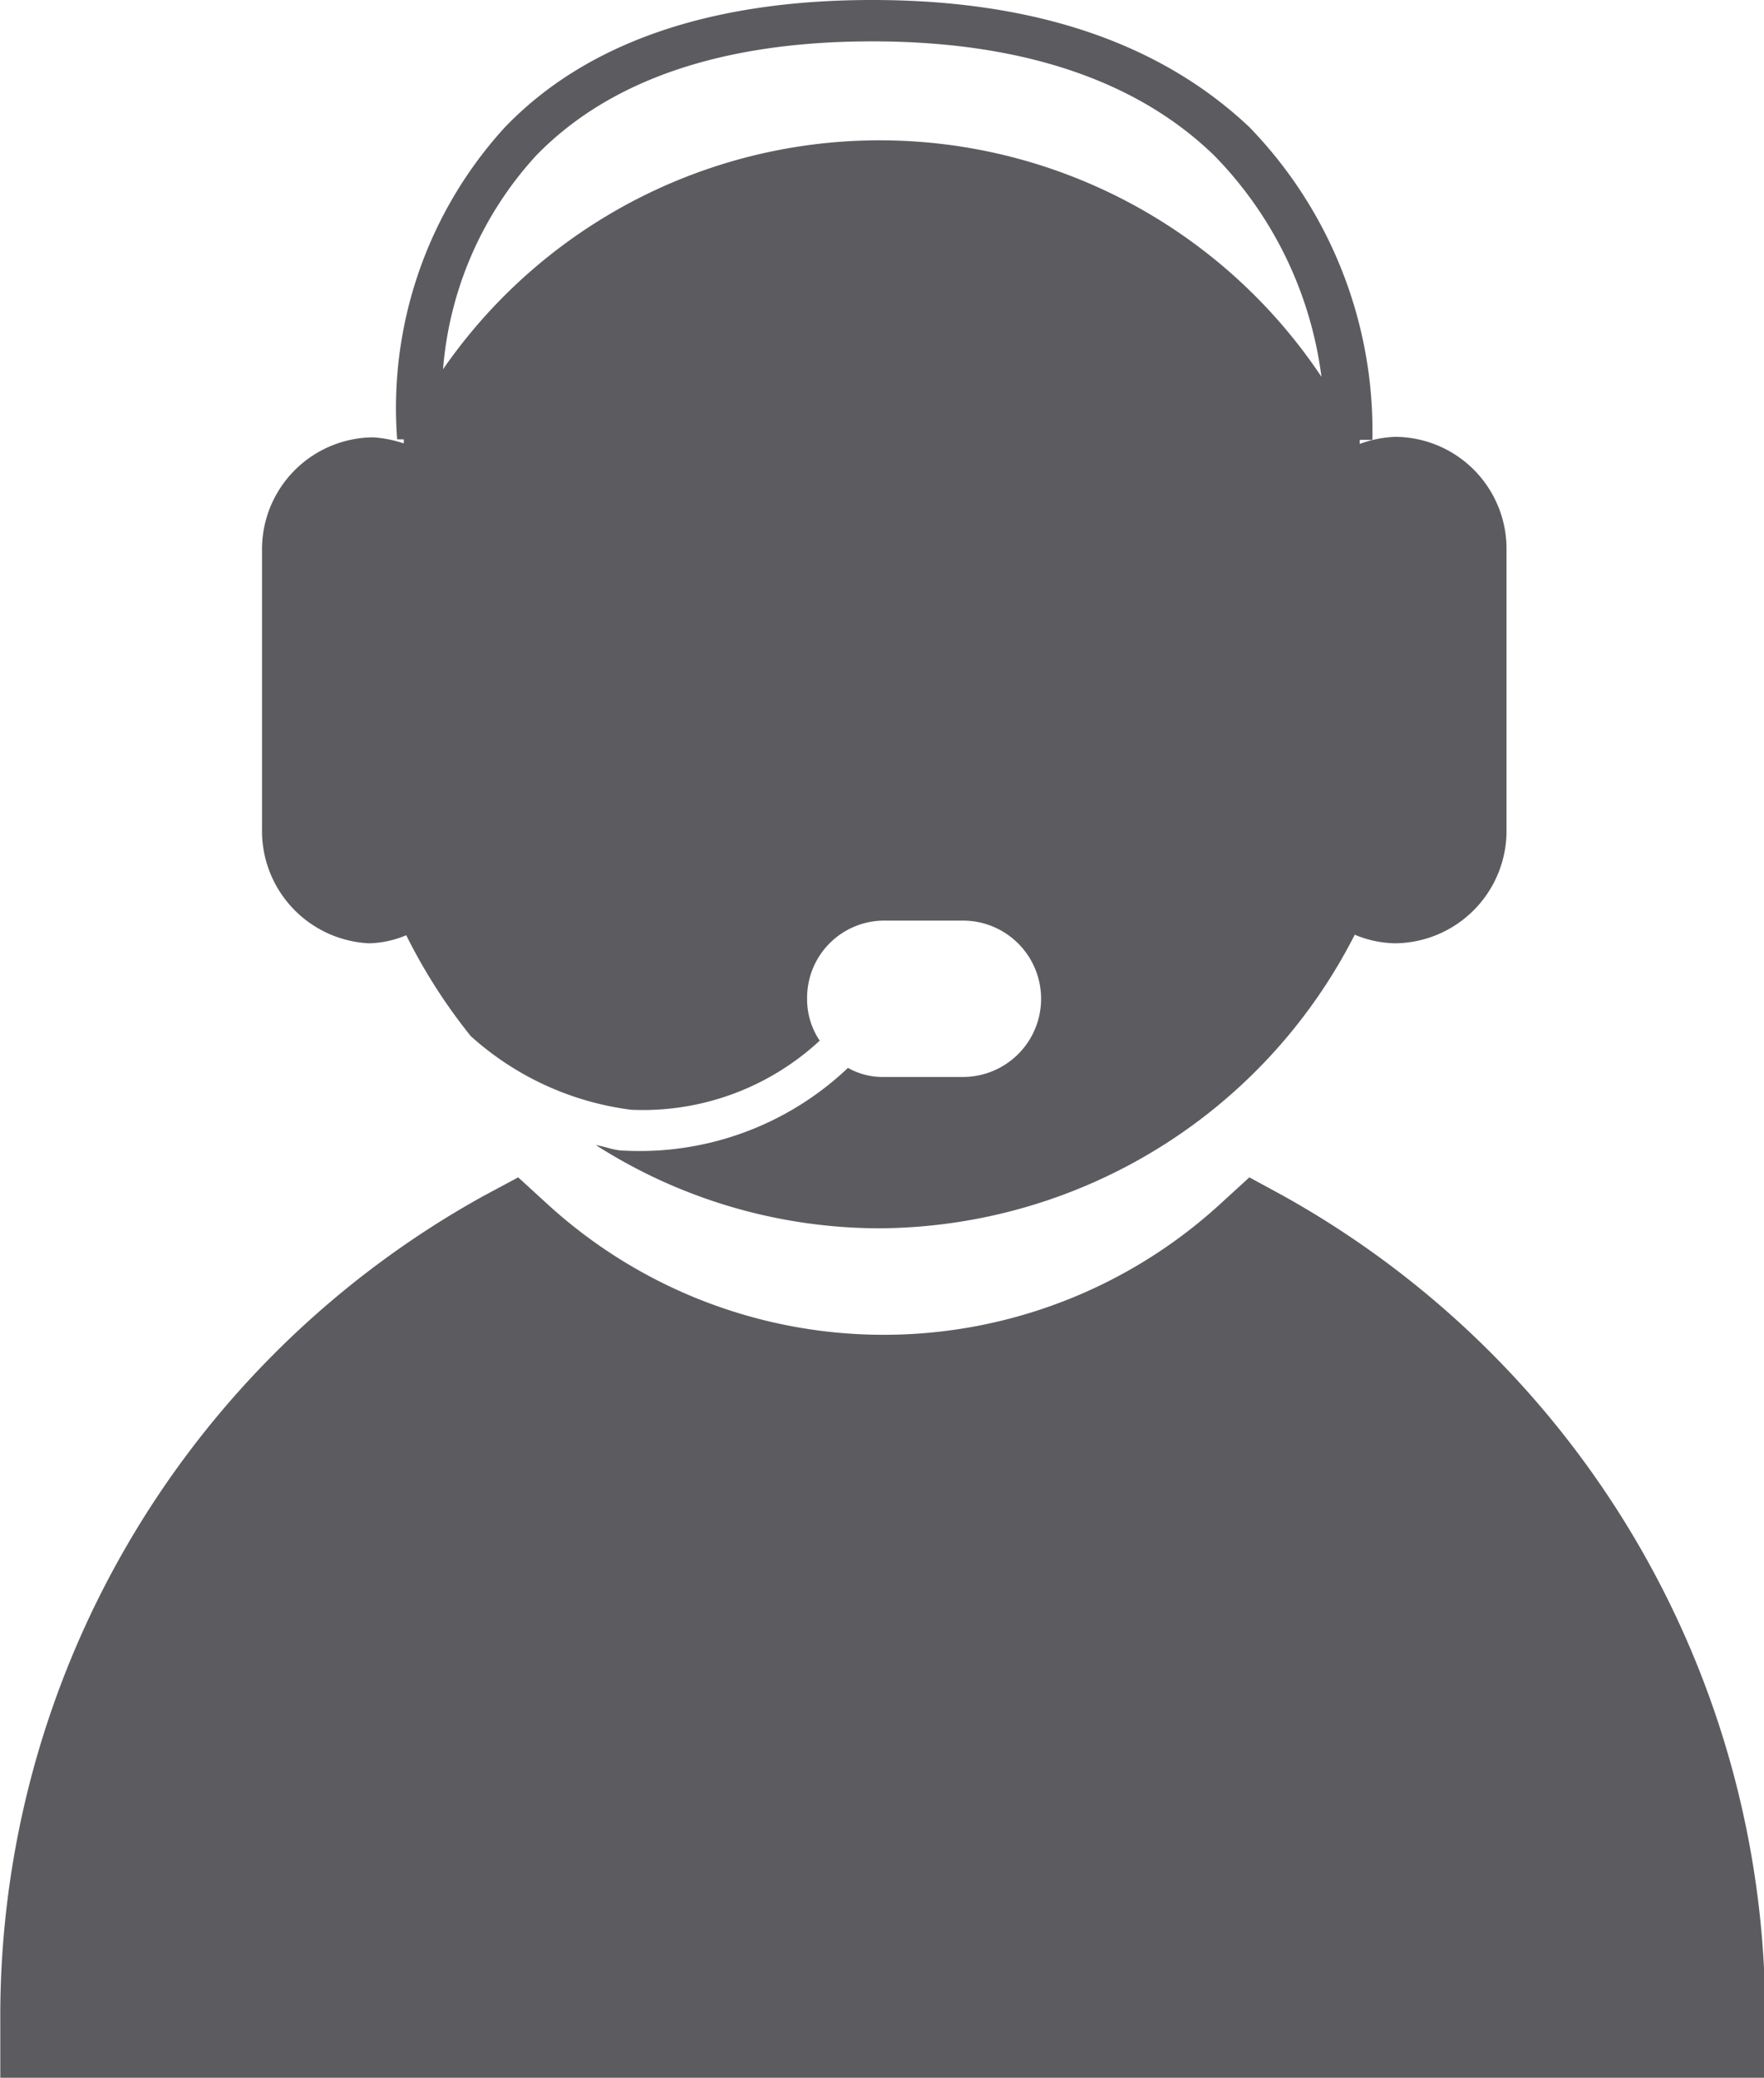 <svg xmlns="http://www.w3.org/2000/svg" width="12.34mm" height="14.53mm" viewBox="0 0 34.97 41.19"><defs><style>.cls-1{fill:#5c5c60;}</style></defs><title>Recurso 213</title><g id="Capa_2" data-name="Capa 2"><g id="Capa_1-2" data-name="Capa 1"><path class="cls-1" d="M35,40.06a18.61,18.61,0,0,0-9.55-16.35l-.68-.37-.58.53a9.88,9.88,0,0,1-13.34,0l-.58-.53-.69.37A18.58,18.58,0,0,0,0,40.06v1.13H35Z"/><path class="cls-1" d="M7.31,18.7a2,2,0,0,0,.74-.16,11,11,0,0,0,1.28,2A5.85,5.85,0,0,0,12.51,22a5.16,5.16,0,0,0,3.74-1.37A1.46,1.46,0,0,1,16,19.8a1.53,1.53,0,0,1,1.52-1.55h1.57a1.55,1.55,0,0,1,0,3.1H17.48a1.4,1.4,0,0,1-.67-.18,6,6,0,0,1-4.44,1.64c-.19,0-.37-.08-.56-.11a10.46,10.46,0,0,0,5.63,1.65,10.64,10.64,0,0,0,9.42-5.82,2.16,2.16,0,0,0,.8.17,2.23,2.23,0,0,0,2.21-2.25V10.9a2.22,2.22,0,0,0-2.21-2.24,2.29,2.29,0,0,0-.7.14.3.3,0,0,1,0-.08h.25a8.65,8.65,0,0,0-2.44-6.2C23,.85,20.51,0,17.29,0S11.61.85,10,2.53A8.25,8.25,0,0,0,7.87,8.71H8a.35.35,0,0,1,0,.08,2.36,2.36,0,0,0-.61-.12,2.22,2.22,0,0,0-2.2,2.24v5.55A2.23,2.23,0,0,0,7.31,18.7ZM10.63,3.08c1.46-1.5,3.7-2.26,6.66-2.26s5.25.77,6.79,2.27A7.66,7.66,0,0,1,26.2,7.47,10.53,10.53,0,0,0,8.78,7.32,7.1,7.1,0,0,1,10.63,3.08Z"/></g></g></svg>